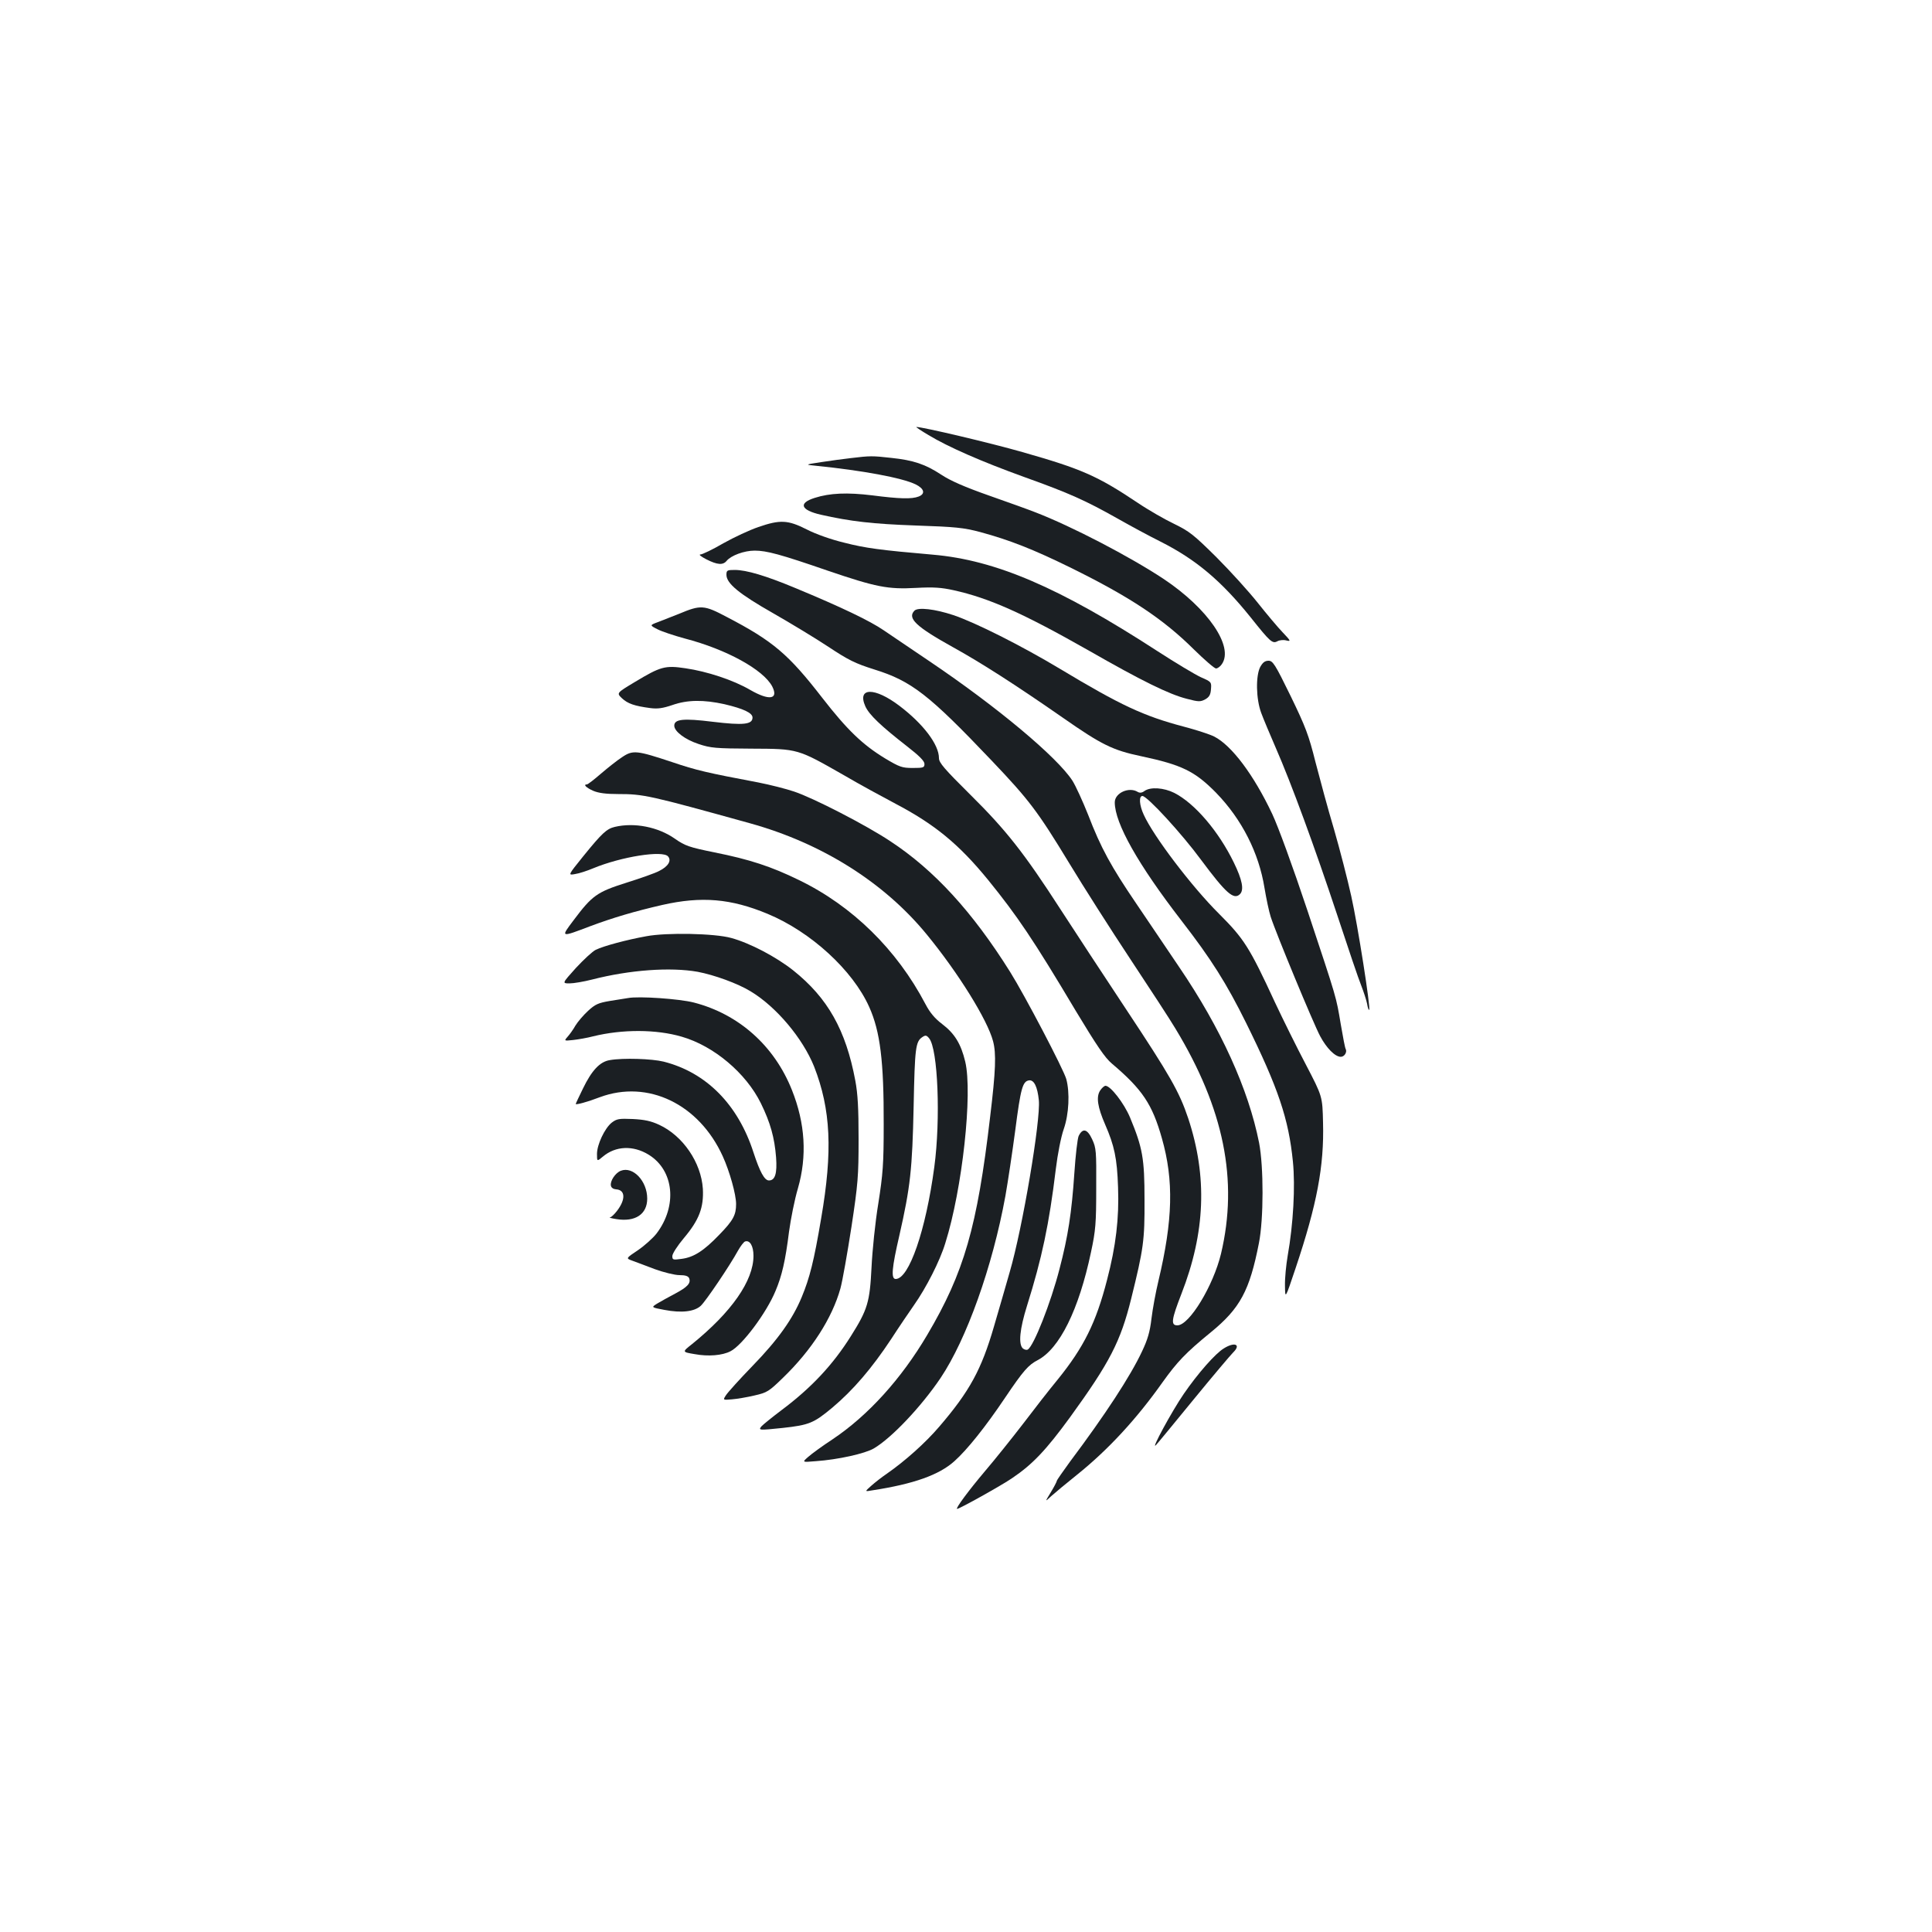 <?xml version="1.0" standalone="no"?>
<!DOCTYPE svg PUBLIC "-//W3C//DTD SVG 20010904//EN"
 "http://www.w3.org/TR/2001/REC-SVG-20010904/DTD/svg10.dtd">
<svg version="1.0" xmlns="http://www.w3.org/2000/svg"
 width="1000pt" height="1000pt" viewBox="0 0 1000 1000"
 preserveAspectRatio="xMidYMid meet">
<g transform="translate(0,1000) scale(0.1,-0.1)"
fill="#1b1f23" stroke="none">
<path d="M4806 7748 c101 -61 271 -136 498 -218 232 -83 317 -122 477 -212 63
-36 165 -91 225 -121 183 -92 315 -203 467 -392 102 -128 113 -138 139 -124
11 6 32 8 46 4 25 -6 23 -2 -19 42 -25 26 -83 95 -129 153 -46 58 -142 164
-214 236 -118 117 -140 134 -218 172 -48 23 -134 72 -190 110 -208 139 -290
175 -596 262 -164 47 -515 130 -549 130 -4 0 24 -19 63 -42z"/>
<path d="M4405 7629 c-38 -4 -108 -14 -155 -21 -85 -13 -85 -13 -25 -19 238
-24 444 -62 514 -96 45 -22 52 -49 16 -63 -36 -14 -100 -12 -240 6 -130 16
-220 12 -298 -13 -86 -27 -73 -63 31 -87 155 -35 269 -48 492 -56 206 -7 247
-11 334 -34 151 -41 274 -89 471 -186 302 -149 475 -263 634 -421 55 -54 107
-99 115 -99 8 0 22 10 30 22 64 91 -72 289 -302 442 -174 115 -473 271 -662
344 -30 12 -138 51 -238 86 -131 46 -203 78 -250 109 -82 54 -144 75 -259 87
-98 11 -109 11 -208 -1z"/>
<path d="M3925 7272 c-44 -15 -126 -53 -181 -84 -55 -32 -109 -58 -119 -58
-10 0 4 -11 31 -25 57 -29 86 -31 105 -8 23 28 91 53 145 53 62 0 133 -19 379
-104 250 -85 311 -97 456 -89 91 5 132 2 195 -12 185 -41 359 -119 699 -312
276 -158 417 -227 508 -250 61 -16 70 -16 95 -3 21 12 28 24 30 53 3 37 2 38
-53 62 -30 14 -132 75 -226 136 -507 329 -836 470 -1160 498 -276 24 -349 34
-459 62 -67 16 -149 45 -195 69 -97 49 -137 51 -250 12z"/>
<path d="M3760 7025 c0 -45 66 -99 240 -198 91 -52 220 -130 288 -175 104 -69
139 -86 237 -117 193 -60 283 -130 609 -473 193 -203 237 -261 401 -531 72
-119 214 -342 316 -496 102 -154 207 -315 233 -359 251 -414 326 -785 236
-1165 -40 -166 -164 -371 -226 -371 -35 0 -31 29 21 163 124 318 135 607 35
909 -46 137 -94 221 -322 565 -117 177 -269 408 -338 515 -189 293 -283 412
-467 594 -135 134 -163 166 -163 190 0 70 -81 177 -205 271 -128 97 -220 96
-176 -3 20 -44 80 -101 216 -207 63 -49 90 -76 90 -91 0 -19 -5 -21 -61 -21
-55 0 -68 5 -142 49 -117 71 -197 148 -326 314 -175 226 -255 294 -495 419
-117 62 -134 63 -246 16 -33 -13 -81 -32 -107 -42 -46 -17 -46 -17 -5 -38 23
-12 87 -33 142 -48 215 -56 406 -161 452 -248 34 -67 -15 -75 -114 -18 -87 51
-224 96 -335 112 -106 16 -129 9 -262 -71 -95 -57 -95 -57 -67 -84 30 -28 64
-40 147 -51 38 -5 65 -1 115 16 77 27 161 28 269 4 98 -23 145 -45 145 -69 0
-36 -47 -41 -205 -22 -153 19 -200 14 -200 -20 0 -30 56 -72 126 -95 63 -21
88 -23 274 -24 242 -1 237 0 479 -138 80 -47 200 -112 266 -147 202 -106 328
-209 479 -394 151 -186 235 -310 454 -678 108 -179 151 -243 187 -273 158
-134 209 -210 259 -387 62 -218 57 -423 -18 -738 -14 -58 -30 -145 -36 -195
-8 -69 -20 -109 -49 -170 -60 -128 -190 -327 -373 -571 -37 -51 -68 -95 -68
-99 0 -4 -14 -31 -31 -59 -31 -51 -31 -51 2 -20 19 17 79 67 134 111 162 130
309 290 442 478 76 106 119 152 250 259 152 124 201 216 249 461 25 125 25
396 1 520 -55 277 -197 591 -414 910 -63 94 -164 242 -223 330 -129 190 -182
286 -248 458 -28 70 -64 149 -81 176 -79 122 -388 381 -741 619 -91 61 -196
133 -235 159 -71 49 -221 121 -460 220 -151 63 -252 93 -312 93 -39 0 -43 -2
-43 -25z"/>
<path d="M4733 6839 c-38 -39 9 -83 198 -188 145 -80 326 -196 569 -365 202
-141 259 -169 406 -200 212 -45 279 -78 389 -190 133 -137 221 -311 250 -492
9 -54 23 -121 32 -149 26 -82 222 -555 256 -618 33 -62 77 -107 107 -107 19 0
34 25 25 41 -3 4 -14 61 -25 126 -25 148 -18 124 -172 588 -77 231 -152 436
-183 502 -96 203 -210 355 -301 401 -22 11 -92 34 -157 51 -208 55 -326 110
-642 300 -200 120 -437 239 -550 277 -96 32 -184 42 -202 23z"/>
<path d="M6523 6548 c-24 -46 -22 -166 5 -238 11 -30 45 -111 75 -180 81 -185
202 -515 318 -865 56 -170 112 -336 125 -367 12 -31 26 -73 30 -93 3 -20 8
-34 11 -32 8 9 -59 437 -93 589 -19 86 -59 241 -89 345 -31 103 -73 260 -96
348 -35 140 -51 182 -129 343 -80 164 -92 182 -114 182 -19 0 -30 -9 -43 -32z"/>
<path d="M3220 6081 c-25 -16 -74 -55 -109 -85 -36 -31 -68 -56 -73 -56 -21 0
-4 -17 32 -33 28 -12 67 -17 129 -17 132 0 159 -6 682 -151 372 -103 695 -306
916 -576 164 -200 314 -442 343 -552 17 -64 14 -151 -15 -391 -67 -572 -135
-807 -326 -1130 -134 -227 -306 -417 -490 -540 -52 -34 -108 -75 -126 -91 -32
-28 -32 -28 40 -22 114 8 254 39 300 66 92 54 245 216 345 364 135 201 269
576 336 943 13 74 36 227 51 340 28 217 38 253 71 258 26 4 44 -33 51 -103 10
-103 -84 -661 -151 -890 -19 -66 -55 -192 -81 -280 -65 -224 -126 -336 -284
-520 -71 -83 -176 -177 -271 -243 -25 -17 -61 -45 -80 -62 -35 -31 -35 -31 5
-24 215 33 346 80 425 151 66 59 162 179 262 328 95 141 121 170 169 195 113
59 213 260 276 559 24 112 27 149 27 331 1 192 0 208 -21 253 -25 54 -49 60
-70 17 -6 -14 -16 -99 -22 -190 -14 -208 -33 -330 -77 -498 -45 -175 -133
-398 -164 -417 -6 -4 -17 -1 -25 5 -25 21 -17 101 21 222 77 246 114 419 149
708 9 75 27 167 41 206 27 78 32 189 13 259 -15 52 -214 432 -291 555 -195
311 -393 527 -620 676 -123 82 -398 224 -498 257 -41 14 -124 35 -185 47 -265
50 -321 63 -445 105 -184 61 -204 64 -260 26z"/>
<path d="M5924 5906 c-13 -10 -25 -11 -35 -5 -45 28 -119 -5 -119 -54 0 -108
121 -322 345 -612 154 -199 233 -324 335 -530 167 -338 220 -497 242 -717 13
-129 2 -324 -27 -488 -8 -47 -15 -116 -14 -155 1 -70 1 -70 55 91 111 331 148
529 142 753 -3 136 -3 136 -89 301 -48 91 -119 235 -159 320 -133 288 -161
331 -291 461 -140 139 -339 401 -389 512 -23 49 -26 97 -7 97 25 0 204 -195
304 -331 128 -172 169 -209 201 -177 22 22 12 74 -32 164 -79 162 -202 306
-308 360 -54 27 -123 32 -154 10z"/>
<path d="M3182 5720 c-42 -10 -66 -32 -164 -153 -79 -98 -79 -98 -41 -91 21 3
63 17 94 30 145 60 360 94 387 61 19 -22 0 -52 -46 -75 -20 -11 -97 -38 -170
-61 -152 -48 -177 -66 -273 -194 -68 -90 -69 -90 86 -31 118 44 229 77 373
110 203 46 355 33 545 -46 224 -93 441 -292 526 -482 57 -127 76 -281 75 -608
0 -207 -4 -256 -28 -410 -16 -96 -31 -245 -35 -330 -9 -180 -20 -218 -107
-356 -93 -148 -204 -267 -359 -383 -49 -37 -96 -75 -104 -84 -16 -20 -14 -21
110 -8 137 15 161 25 257 105 108 91 204 203 304 354 42 65 96 144 119 177 62
88 134 228 162 321 88 279 142 775 103 939 -22 92 -55 146 -120 195 -38 29
-63 59 -86 103 -148 282 -378 508 -655 642 -143 70 -256 107 -437 143 -132 27
-152 34 -205 71 -87 61 -210 85 -311 61z m1627 -1094 c46 -55 60 -420 27 -666
-44 -329 -131 -580 -200 -580 -25 0 -20 57 19 225 57 251 67 342 74 670 6 301
10 334 45 357 16 11 22 10 35 -6z"/>
<path d="M3345 5154 c-100 -18 -220 -50 -261 -70 -17 -8 -63 -51 -103 -94 -72
-80 -72 -80 -33 -80 21 0 74 9 117 20 195 50 405 65 546 40 85 -16 207 -60
274 -101 133 -80 270 -243 329 -390 86 -221 97 -435 36 -787 -37 -219 -59
-306 -100 -405 -47 -114 -123 -221 -255 -357 -67 -69 -128 -137 -137 -151 -17
-26 -17 -26 30 -22 26 2 79 11 117 20 66 15 75 21 148 92 148 143 254 308 297
462 11 40 36 183 57 318 34 224 37 264 37 456 0 157 -4 233 -17 302 -49 262
-143 428 -321 570 -88 70 -225 142 -321 168 -85 24 -335 29 -440 9z"/>
<path d="M3250 4834 c-14 -2 -56 -9 -94 -15 -59 -10 -75 -17 -112 -51 -24 -22
-54 -57 -66 -77 -11 -20 -30 -46 -40 -57 -19 -22 -19 -22 29 -17 26 3 73 11
103 19 151 37 326 37 459 -2 166 -48 332 -188 409 -344 50 -102 71 -179 79
-281 6 -83 -5 -119 -37 -119 -23 0 -47 44 -80 145 -80 248 -244 414 -465 470
-60 15 -209 20 -278 8 -52 -8 -94 -53 -140 -148 -20 -41 -37 -77 -37 -79 0 -6
60 10 125 35 248 92 513 -35 636 -306 36 -79 69 -198 69 -247 0 -57 -15 -85
-88 -160 -79 -82 -131 -116 -195 -124 -44 -6 -47 -5 -47 15 0 12 27 54 60 93
79 94 103 158 98 255 -9 136 -103 274 -226 331 -43 20 -77 27 -137 30 -71 3
-83 1 -109 -19 -36 -29 -76 -113 -76 -162 0 -39 0 -39 30 -14 66 56 157 60
238 10 131 -81 149 -265 40 -408 -18 -23 -61 -62 -96 -86 -63 -42 -63 -42 -30
-54 18 -7 71 -26 117 -44 47 -17 104 -31 128 -31 31 0 45 -5 50 -16 10 -26 -9
-46 -73 -80 -32 -17 -74 -40 -92 -51 -32 -20 -32 -20 37 -33 89 -17 155 -9
188 21 26 24 151 209 193 286 13 23 29 44 36 47 25 9 44 -23 44 -74 0 -129
-113 -291 -318 -457 -52 -41 -52 -41 14 -52 70 -13 143 -7 185 15 60 30 186
198 233 312 33 78 51 155 70 307 9 66 29 167 46 224 48 167 38 336 -31 509
-91 229 -275 393 -508 453 -74 19 -285 34 -341 23z"/>
<path d="M5694 4355 c-21 -33 -13 -85 26 -175 48 -110 62 -175 67 -325 6 -161
-11 -304 -57 -480 -57 -221 -120 -348 -255 -515 -43 -52 -124 -156 -180 -230
-57 -74 -145 -184 -197 -245 -83 -98 -155 -195 -144 -195 12 0 231 122 286
160 105 71 175 145 299 315 205 283 261 391 316 613 64 259 70 301 69 512 0
215 -10 269 -75 426 -31 74 -101 164 -127 164 -6 0 -19 -11 -28 -25z"/>
<path d="M3213 3940 c-28 -11 -56 -53 -51 -77 2 -11 13 -18 27 -19 48 -3 50
-52 5 -111 -14 -18 -30 -34 -37 -34 -7 -1 8 -5 33 -9 98 -16 160 25 160 106 0
91 -74 169 -137 144z"/>
<path d="M6335 3021 c-44 -26 -136 -131 -208 -236 -60 -87 -173 -295 -144
-265 8 8 95 114 194 235 99 121 192 231 206 245 42 41 8 56 -48 21z"/>
</g>
</svg>
